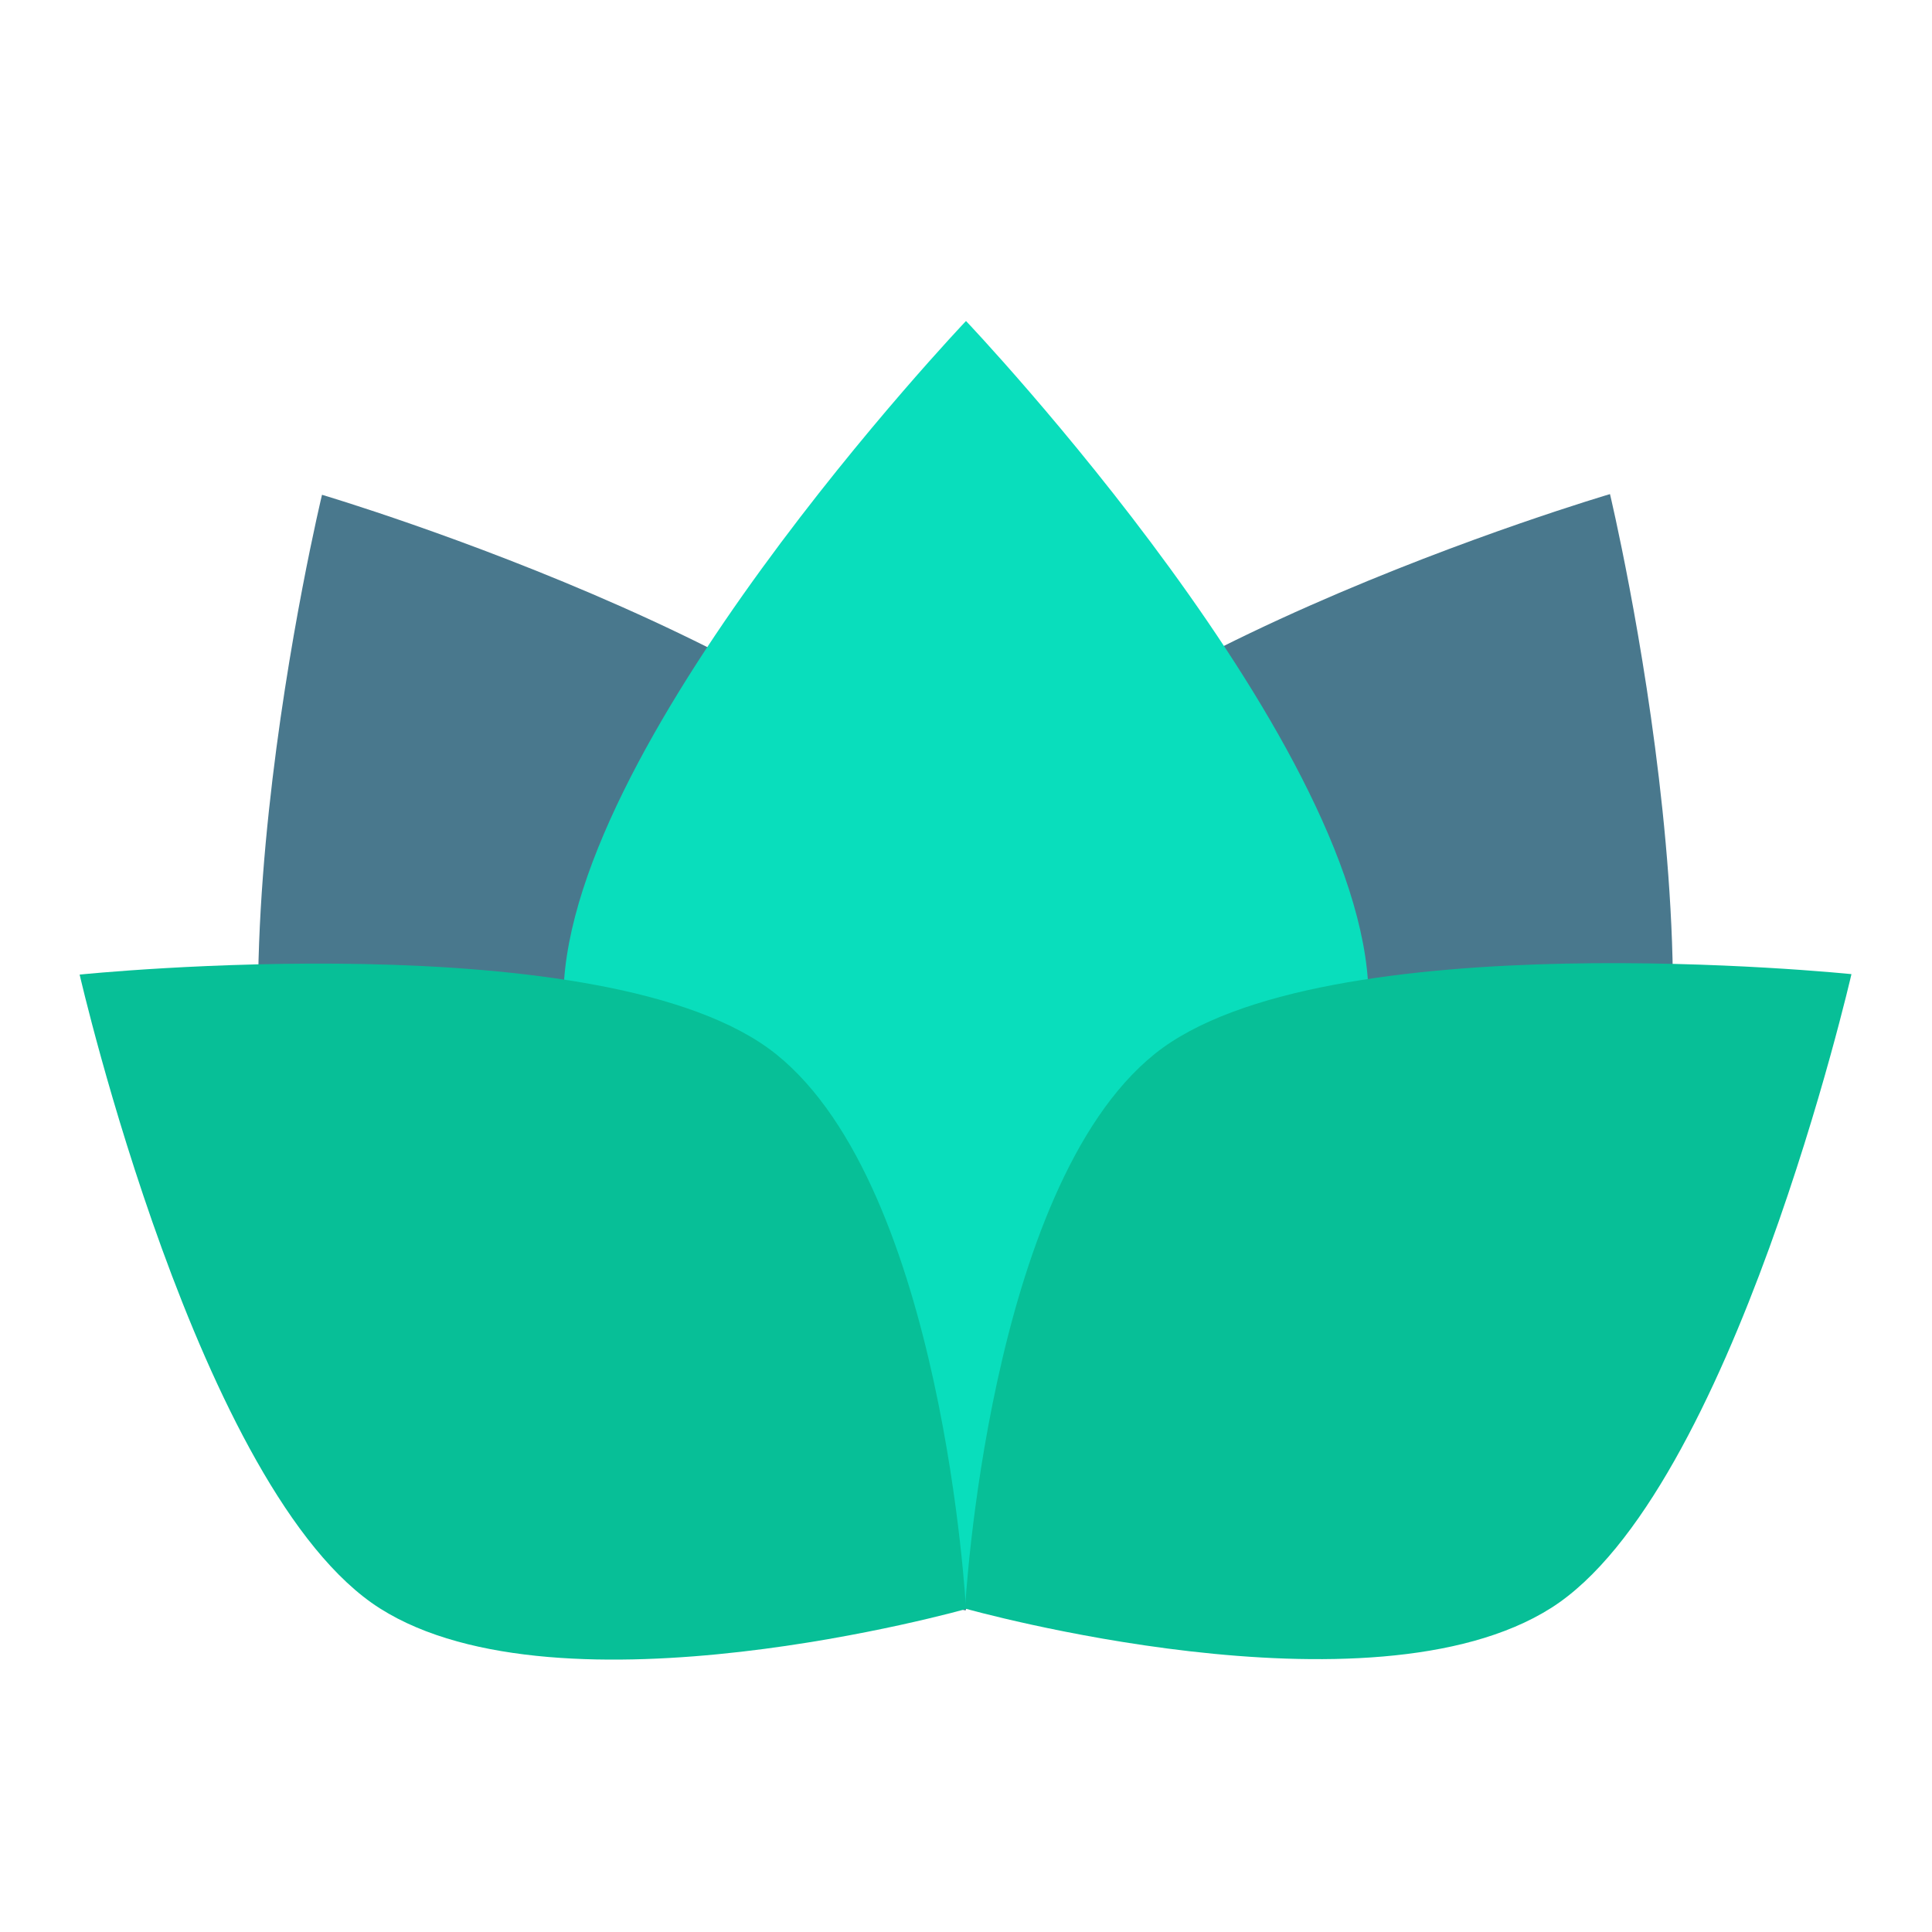 <?xml version="1.0" encoding="UTF-8" standalone="no"?>
<!-- Created with Inkscape (http://www.inkscape.org/) -->

<svg
   xmlns:dc="http://purl.org/dc/elements/1.1/"
   xmlns:cc="http://creativecommons.org/ns#"
   xmlns:rdf="http://www.w3.org/1999/02/22-rdf-syntax-ns#"
   xmlns:svg="http://www.w3.org/2000/svg"
   xmlns="http://www.w3.org/2000/svg"
   xmlns:sodipodi="http://sodipodi.sourceforge.net/DTD/sodipodi-0.dtd"
   xmlns:inkscape="http://www.inkscape.org/namespaces/inkscape"
   width="192"
   height="192"
   viewBox="0 0 50.8 50.8"
   version="1.1"
   id="svg4545"
   inkscape:version="0.92.4 5da689c313, 2019-01-14"
   sodipodi:docname="logo.svg">
  <title
     id="title845">WatchFlower icon base</title>
  <defs
     id="defs4539" />
  <sodipodi:namedview
     id="base"
     pagecolor="#ffffff"
     bordercolor="#666666"
     borderopacity="1.0"
     inkscape:pageopacity="0.0"
     inkscape:pageshadow="2"
     inkscape:zoom="2.8"
     inkscape:cx="57.415845"
     inkscape:cy="93.387461"
     inkscape:document-units="px"
     inkscape:current-layer="layer1"
     showgrid="false"
     units="px"
     inkscape:window-width="1920"
     inkscape:window-height="1016"
     inkscape:window-x="0"
     inkscape:window-y="27"
     inkscape:window-maximized="1"
     showguides="false"
     inkscape:guide-bbox="true">
    <inkscape:grid
       type="xygrid"
       id="grid5090"
       spacingx="0.212"
       spacingy="0.212" />
    <sodipodi:guide
       position="0,43.392"
       orientation="1,0"
       id="guide832"
       inkscape:locked="false" />
    <sodipodi:guide
       position="6.35,50.8"
       orientation="0,1"
       id="guide834"
       inkscape:locked="false" />
    <sodipodi:guide
       position="50.8,41.275"
       orientation="1,0"
       id="guide836"
       inkscape:locked="false" />
    <sodipodi:guide
       position="50.8,0"
       orientation="0,1"
       id="guide838"
       inkscape:locked="false" />
    <sodipodi:guide
       position="2.117,34.925"
       orientation="1,0"
       id="guide840"
       inkscape:locked="false" />
    <sodipodi:guide
       position="12.7,48.683"
       orientation="0,1"
       id="guide842"
       inkscape:locked="false" />
    <sodipodi:guide
       position="48.683,32.808"
       orientation="1,0"
       id="guide844"
       inkscape:locked="false" />
    <sodipodi:guide
       position="33.867,2.117"
       orientation="0,1"
       id="guide846"
       inkscape:locked="false" />
    <sodipodi:guide
       position="25.4,25.4"
       orientation="0,1"
       id="guide848"
       inkscape:locked="false" />
    <sodipodi:guide
       position="25.4,41.275"
       orientation="1,0"
       id="guide850"
       inkscape:locked="false" />
    <sodipodi:guide
       position="12.7,27.517"
       orientation="1,0"
       id="guide856"
       inkscape:locked="false" />
    <sodipodi:guide
       position="38.1,42.333"
       orientation="1,0"
       id="guide858"
       inkscape:locked="false" />
    <sodipodi:guide
       position="30.692,37.042"
       orientation="0,1"
       id="guide860"
       inkscape:locked="false" />
    <sodipodi:guide
       position="22.225,13.758"
       orientation="0,1"
       id="guide862"
       inkscape:locked="false" />
  </sodipodi:namedview>
  <g
     inkscape:label="Capa 1"
     inkscape:groupmode="layer"
     id="layer1"
     transform="translate(0,-246.2)">
    <g
       id="g852">
      <path
         sodipodi:nodetypes="czczc"
         inkscape:transform-center-x="-7.9120992"
         inkscape:transform-center-y="-14.568365"
         inkscape:connector-curvature="0"
         id="path856-9"
         d="m 42.333,259.192 c 0,0 -15.003,4.407 -18.178,10.26 -3.175,5.853 1.197,19.042 1.197,19.042 0,0 13.617,-2.764 17.117,-8.429 3.5,-5.665 -0.136,-20.873 -0.136,-20.873 z"
         style="fill:#49788d;stroke:none;stroke-width:0.265px;stroke-linecap:butt;stroke-linejoin:miter;stroke-opacity:1" />
      <path
         sodipodi:nodetypes="czczc"
         inkscape:transform-center-y="-14.66741"
         inkscape:transform-center-x="8.0097293"
         inkscape:connector-curvature="0"
         id="path856-1"
         d="m 8.467,259.21 c 0,0 -3.665,15.201 -0.177,20.873 3.488,5.672 17.1,8.462 17.1,8.462 0,0 4.398,-13.18 1.235,-19.039 C 23.461,263.647 8.467,259.21 8.467,259.21 Z"
         style="fill:#49788d;stroke:none;stroke-width:0.265px;stroke-linecap:butt;stroke-linejoin:miter;stroke-opacity:1" />
      <path
         sodipodi:nodetypes="czczc"
         inkscape:connector-curvature="0"
         id="path856"
         d="m 25.4,254.64 c 0,0 -10.771,11.335 -10.583,17.992 0.187,6.656 10.583,15.875 10.583,15.875 0,0 10.396,-9.219 10.583,-15.875 C 36.171,265.976 25.4,254.64 25.4,254.64 Z"
         style="fill:#09debc;fill-opacity:1;stroke:none;stroke-width:0.265px;stroke-linecap:butt;stroke-linejoin:miter;stroke-opacity:1" />
      <path
         sodipodi:nodetypes="czczc"
         inkscape:transform-center-x="-11.633631"
         inkscape:transform-center-y="-8.3263407"
         inkscape:connector-curvature="0"
         id="path929-2"
         d="m 48.683,271.814 c 0,0 -13.928,-1.438 -18.323,2.1 -4.395,3.538 -4.984,14.581 -4.984,14.581 0,0 10.643,3.004 15.409,-0.015 4.766,-3.019 7.897,-16.666 7.897,-16.666"
         style="fill:#07bf97;fill-opacity:1;stroke:none;stroke-width:0.224px;stroke-linecap:butt;stroke-linejoin:miter;stroke-opacity:1" />
      <path
         sodipodi:nodetypes="czczc"
         inkscape:transform-center-x="11.633631"
         inkscape:transform-center-y="-8.3263407"
         inkscape:connector-curvature="0"
         id="path929-2-7"
         d="m 2.093,271.826 c 0,0 13.928,-1.438 18.323,2.1 4.395,3.538 4.984,14.581 4.984,14.581 0,0 -10.643,3.004 -15.409,-0.015 -4.766,-3.019 -7.897,-16.666 -7.897,-16.666"
         style="fill:#07bf97;fill-opacity:1;stroke:none;stroke-width:0.224px;stroke-linecap:butt;stroke-linejoin:miter;stroke-opacity:1" />
    </g>
  </g>
</svg>
